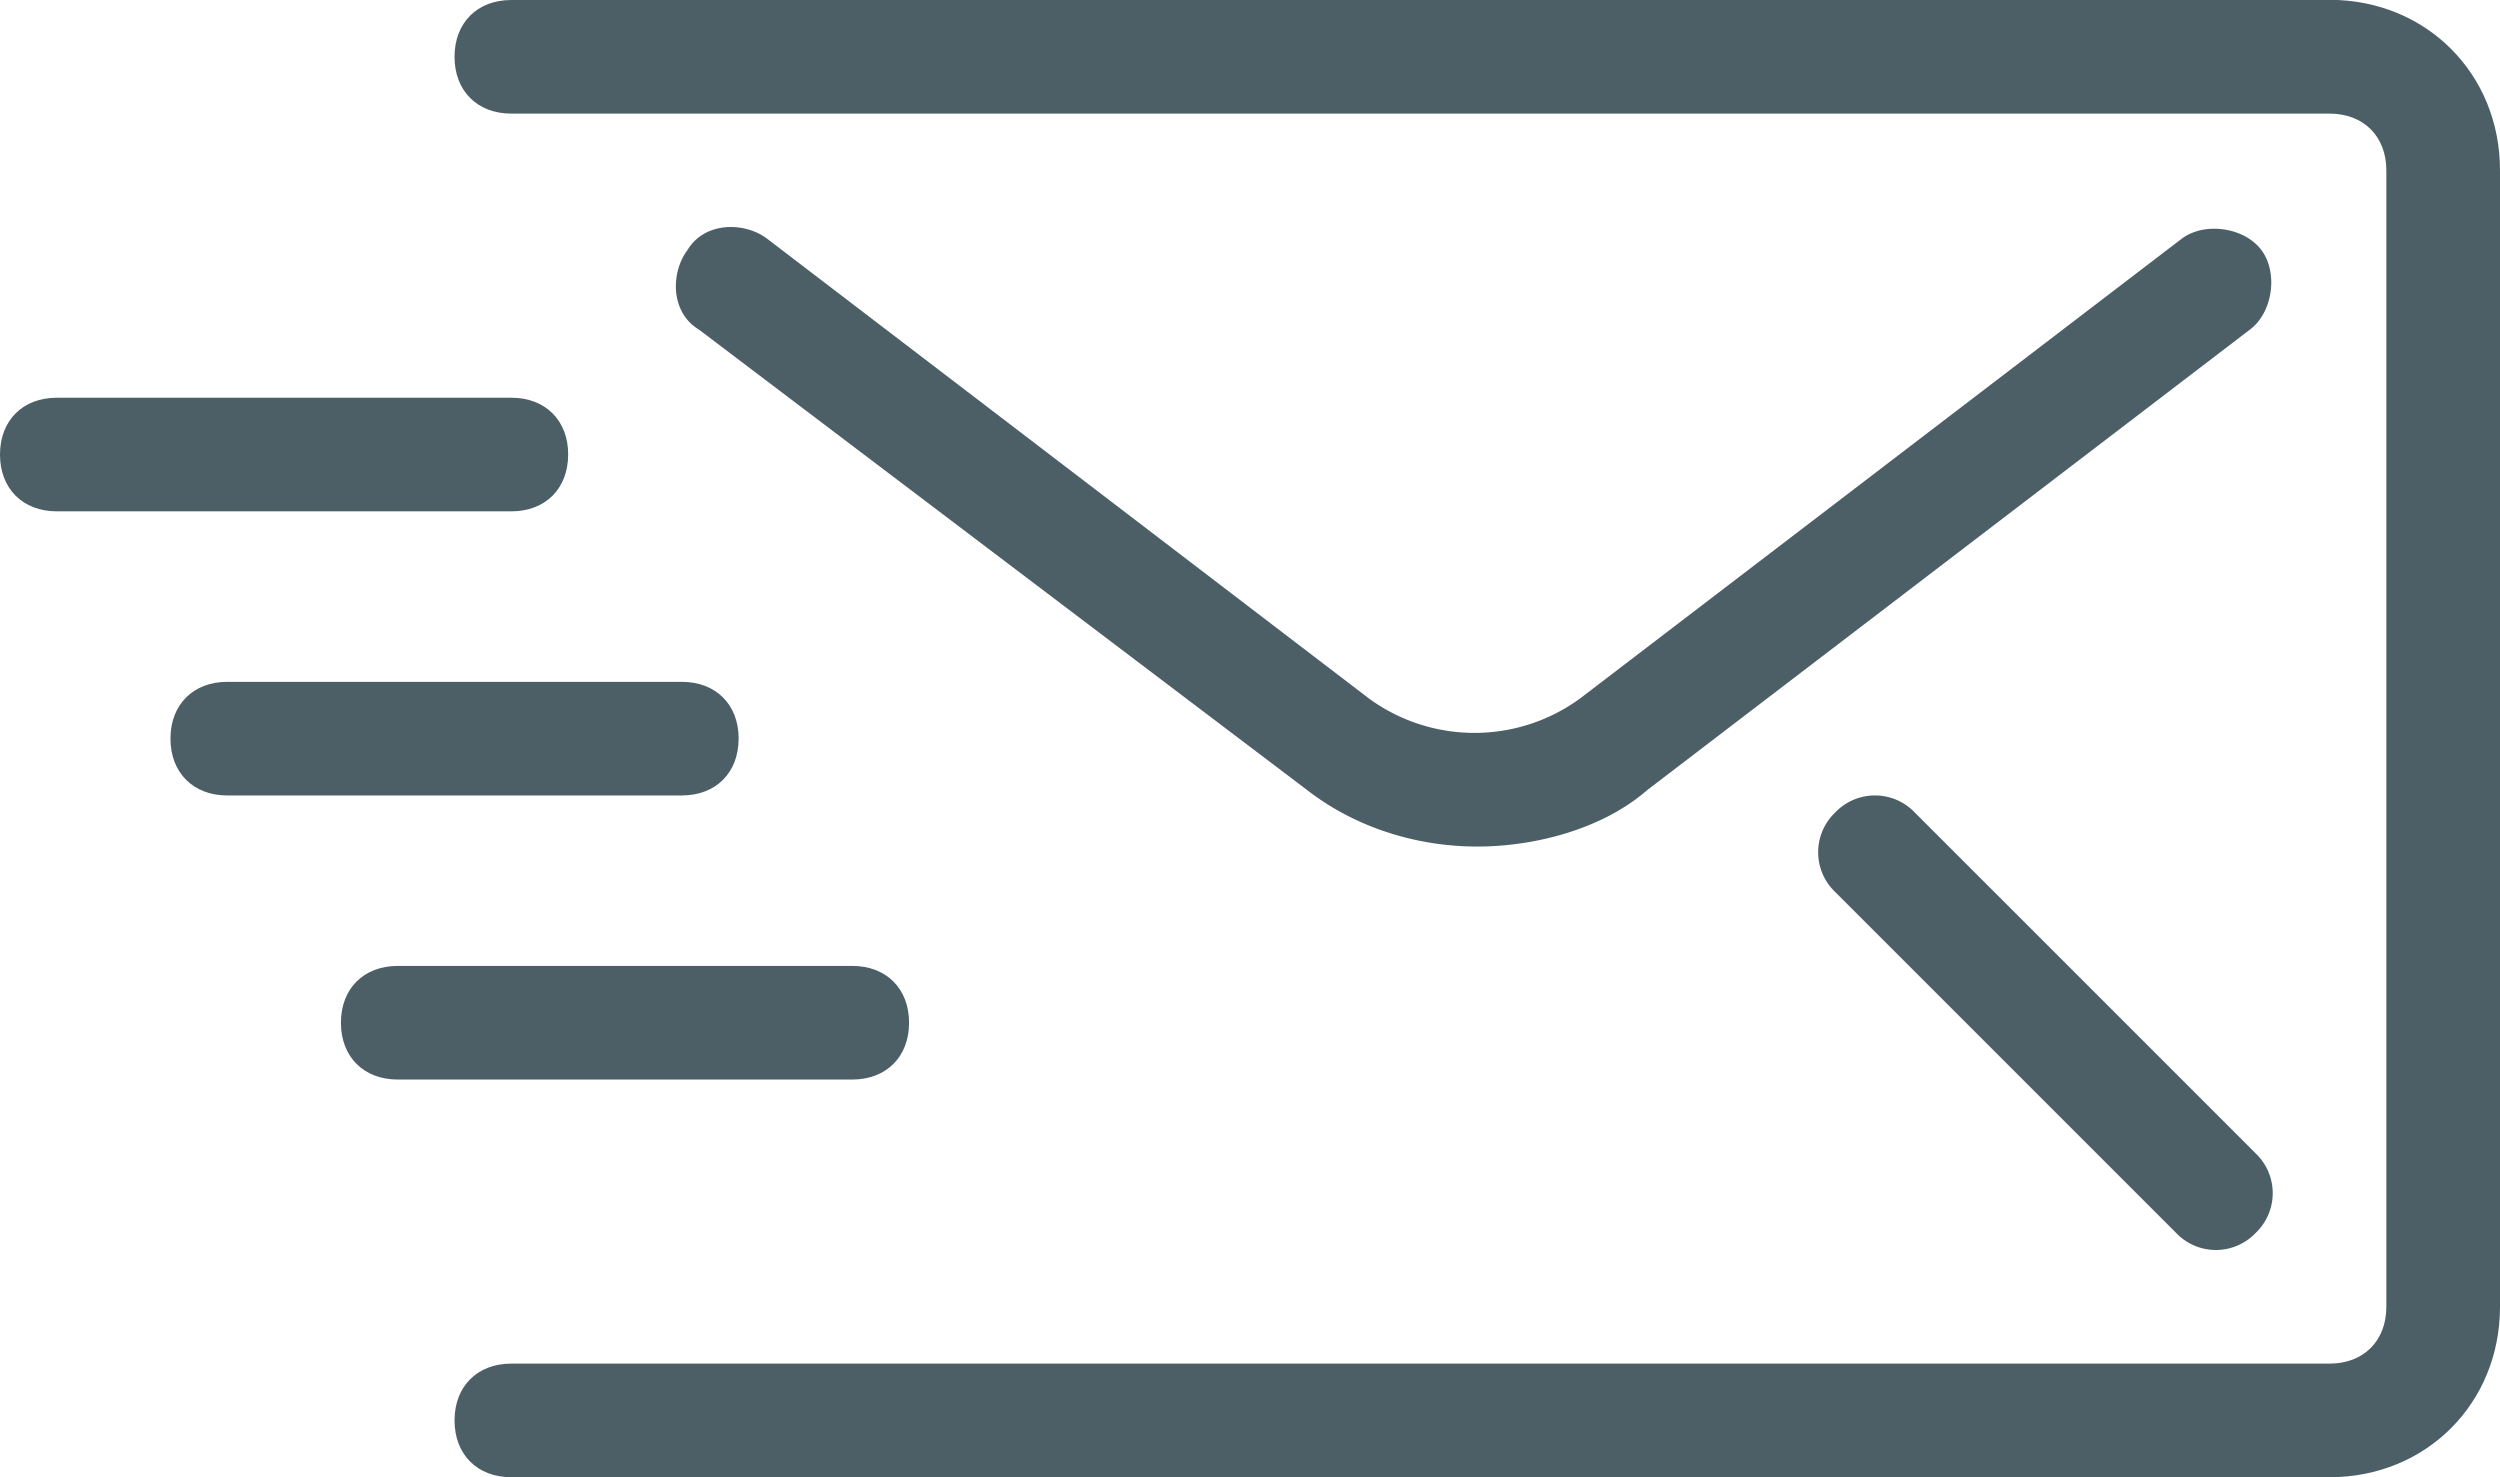 <svg xmlns="http://www.w3.org/2000/svg" xmlns:xlink="http://www.w3.org/1999/xlink" viewBox="0 0 595 351.59"><defs><clipPath id="a" transform="translate(0 -245.47)"><rect y="244.94" width="595" height="352.12" fill="none"/></clipPath><clipPath id="b" transform="translate(0 -245.47)"><rect x="0.07" y="245.47" width="594.93" height="351.59" fill="none"/></clipPath></defs><title>icon-email</title><g clip-path="url(#a)"><path d="M216.36,488.88c0-8.11-5.41-13.52-13.52-13.52H94.66c-8.11,0-13.52,5.41-13.52,13.52s5.41,13.52,13.52,13.52H202.84c8.11,0,13.52-5.41,13.52-13.52" transform="translate(0 -245.47)" fill="#4c5f67"/></g><g clip-path="url(#b)"><path d="M175.8,421.27c0-8.11-5.41-13.52-13.52-13.52H54.09c-8.11,0-13.52,5.41-13.52,13.52S46,434.79,54.09,434.79H162.27c8.11,0,13.52-5.41,13.52-13.52" transform="translate(0 -245.47)" fill="#4c5f67"/><path d="M135.23,353.65c0-8.11-5.41-13.52-13.52-13.52H13.52C5.41,340.13,0,345.54,0,353.65s5.41,13.52,13.52,13.52H121.7c8.11,0,13.52-5.41,13.52-13.52" transform="translate(0 -245.47)" fill="#4c5f67"/></g><g clip-path="url(#a)"><path d="M519.27,302.27,375.93,411.8a42.63,42.63,0,0,1-50,0L182.56,302.27c-5.41-4.06-14.87-4.06-18.93,2.7-4.06,5.41-4.06,14.88,2.7,18.93L311,433.43c12.17,9.47,27,13.52,40.57,13.52s29.75-4.06,40.57-13.52L535.5,323.9c5.41-4.06,6.76-13.52,2.7-18.93s-13.52-6.76-18.93-2.7" transform="translate(0 -245.47)" fill="#4c5f67"/><path d="M554.43,245.47H121.7c-8.11,0-13.52,5.41-13.52,13.52s5.41,13.52,13.52,13.52H554.43c8.11,0,13.52,5.41,13.52,13.52V556.49c0,8.11-5.41,13.52-13.52,13.52H121.7c-8.11,0-13.52,5.41-13.52,13.52s5.41,13.52,13.52,13.52H554.43c23,0,40.57-17.58,40.57-40.57V286c0-23-17.58-40.57-40.57-40.57" transform="translate(0 -245.47)" fill="#4c5f67"/><path d="M436.78,438.84a13.07,13.07,0,0,0,0,18.93l81.14,81.14a13.07,13.07,0,0,0,18.93,0,13.07,13.07,0,0,0,0-18.93l-81.14-81.14a13.07,13.07,0,0,0-18.93,0" transform="translate(0 -245.47)" fill="#4c5f67"/></g></svg>